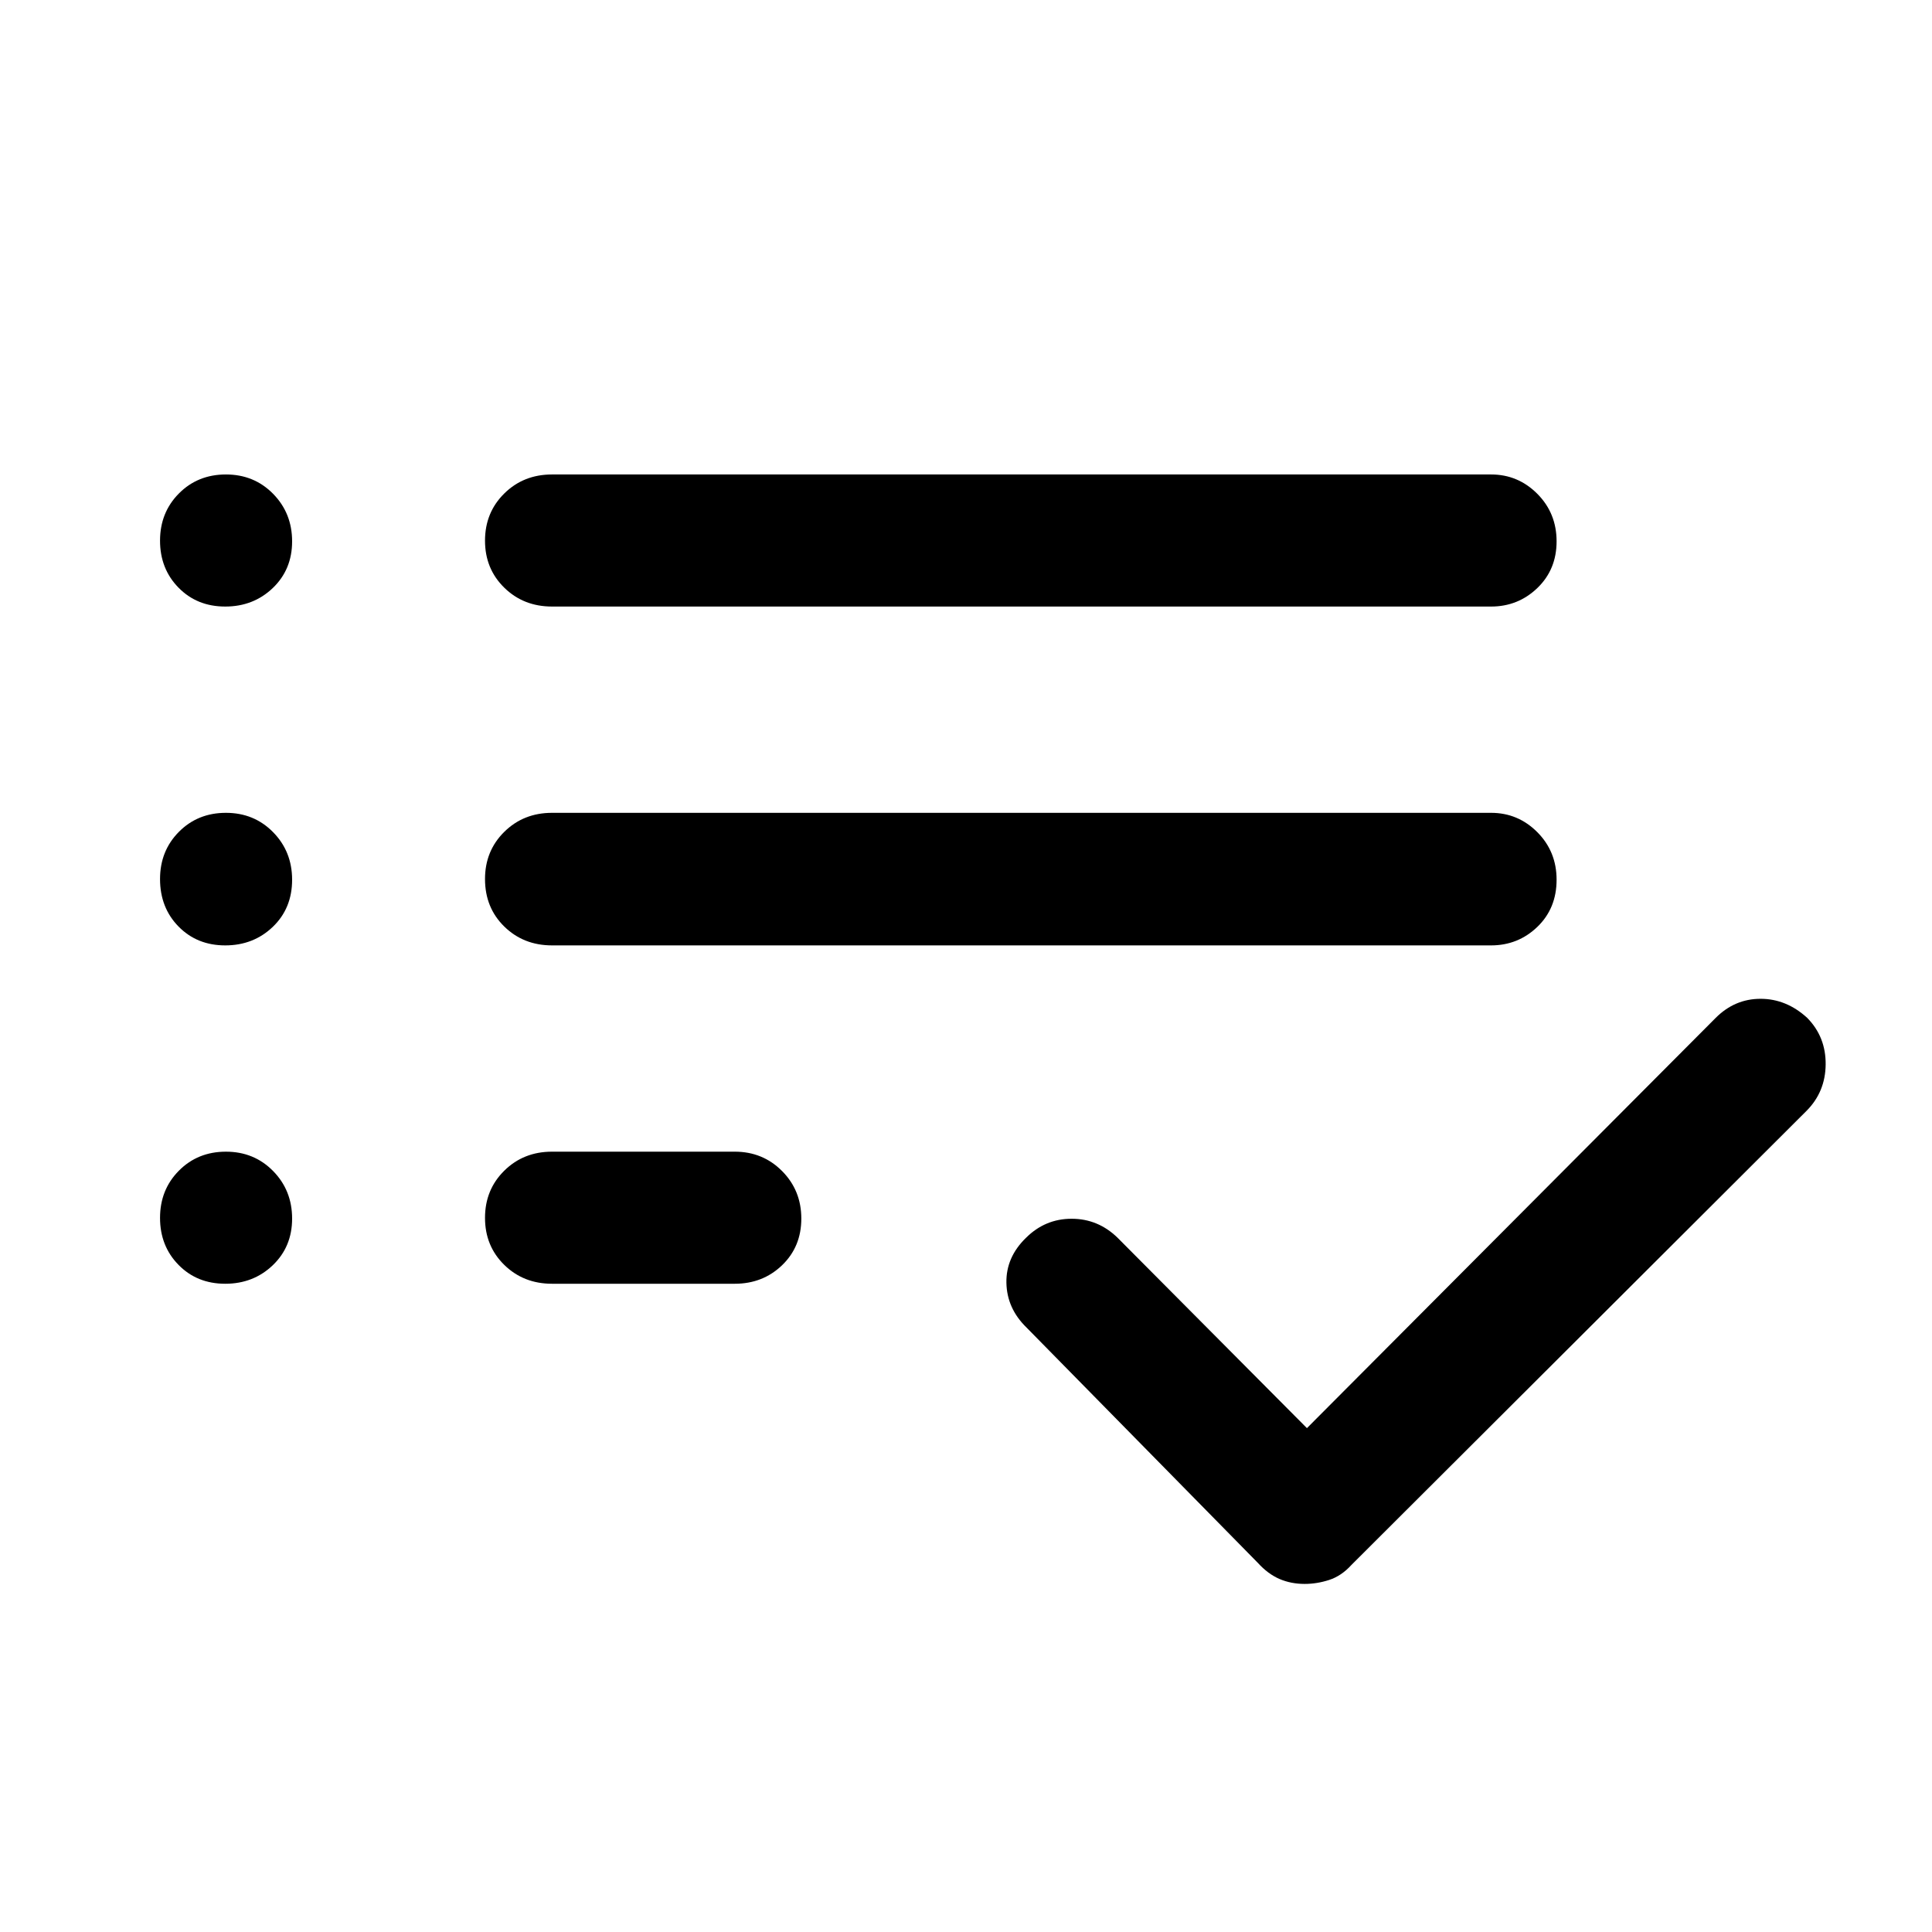<svg xmlns="http://www.w3.org/2000/svg" height="48" viewBox="0 -960 960 960" width="48"><path d="M274.3-322.11q-14.16 0-23.73-9.37T241-354.85q0-14 9.57-23.44 9.57-9.45 23.73-9.45h90.81q13.92 0 23.49 9.62 9.57 9.62 9.57 23.62 0 14-9.57 23.2-9.57 9.19-23.49 9.19H274.3Zm0-168.13q-14.16 0-23.73-9.37T241-523.22q0-14 9.57-23.44 9.57-9.45 23.73-9.45h466.59q13.43 0 23 9.62t9.57 23.62q0 14.24-9.57 23.44-9.57 9.19-23 9.19H274.3Zm0-168.37q-14.16 0-23.73-9.37T241-691.35q0-14 9.57-23.44 9.57-9.45 23.73-9.45h466.59q13.43 0 23 9.62t9.57 23.62q0 14-9.57 23.2-9.57 9.19-23 9.19H274.3Zm373.98 485.65q-6.82 0-12.54-2.47-5.72-2.48-10.7-7.96L510.02-300.41q-9.69-9.46-9.94-22.16-.25-12.69 9.76-22.39 9.5-9.45 22.65-9.45 13.14 0 22.84 9.45l94.08 94.59 203.13-203.87q9.46-9.46 22.28-9.46 12.81 0 23.16 9.46 9.3 9.46 9.18 23.14-.12 13.69-9.57 23.14L671.52-182.39q-4.98 5.48-11.07 7.46-6.09 1.97-12.17 1.97ZM111.91-658.61q-14 0-23.19-9.37-9.2-9.37-9.2-23.37 0-14 9.37-23.44 9.37-9.45 23.37-9.45 14 0 23.45 9.62 9.44 9.62 9.44 23.62 0 14-9.62 23.2-9.62 9.19-23.62 9.19Zm0 168.37q-14 0-23.19-9.37-9.2-9.37-9.2-23.61 0-14 9.37-23.44 9.37-9.45 23.37-9.45 14 0 23.45 9.62 9.44 9.62 9.44 23.62 0 14.24-9.62 23.44-9.62 9.19-23.62 9.19Zm0 168.13q-14 0-23.19-9.37-9.2-9.37-9.2-23.37 0-14 9.37-23.44 9.37-9.45 23.37-9.45 14 0 23.45 9.62 9.44 9.62 9.44 23.62 0 14-9.62 23.2-9.62 9.19-23.62 9.19Z"/></svg>